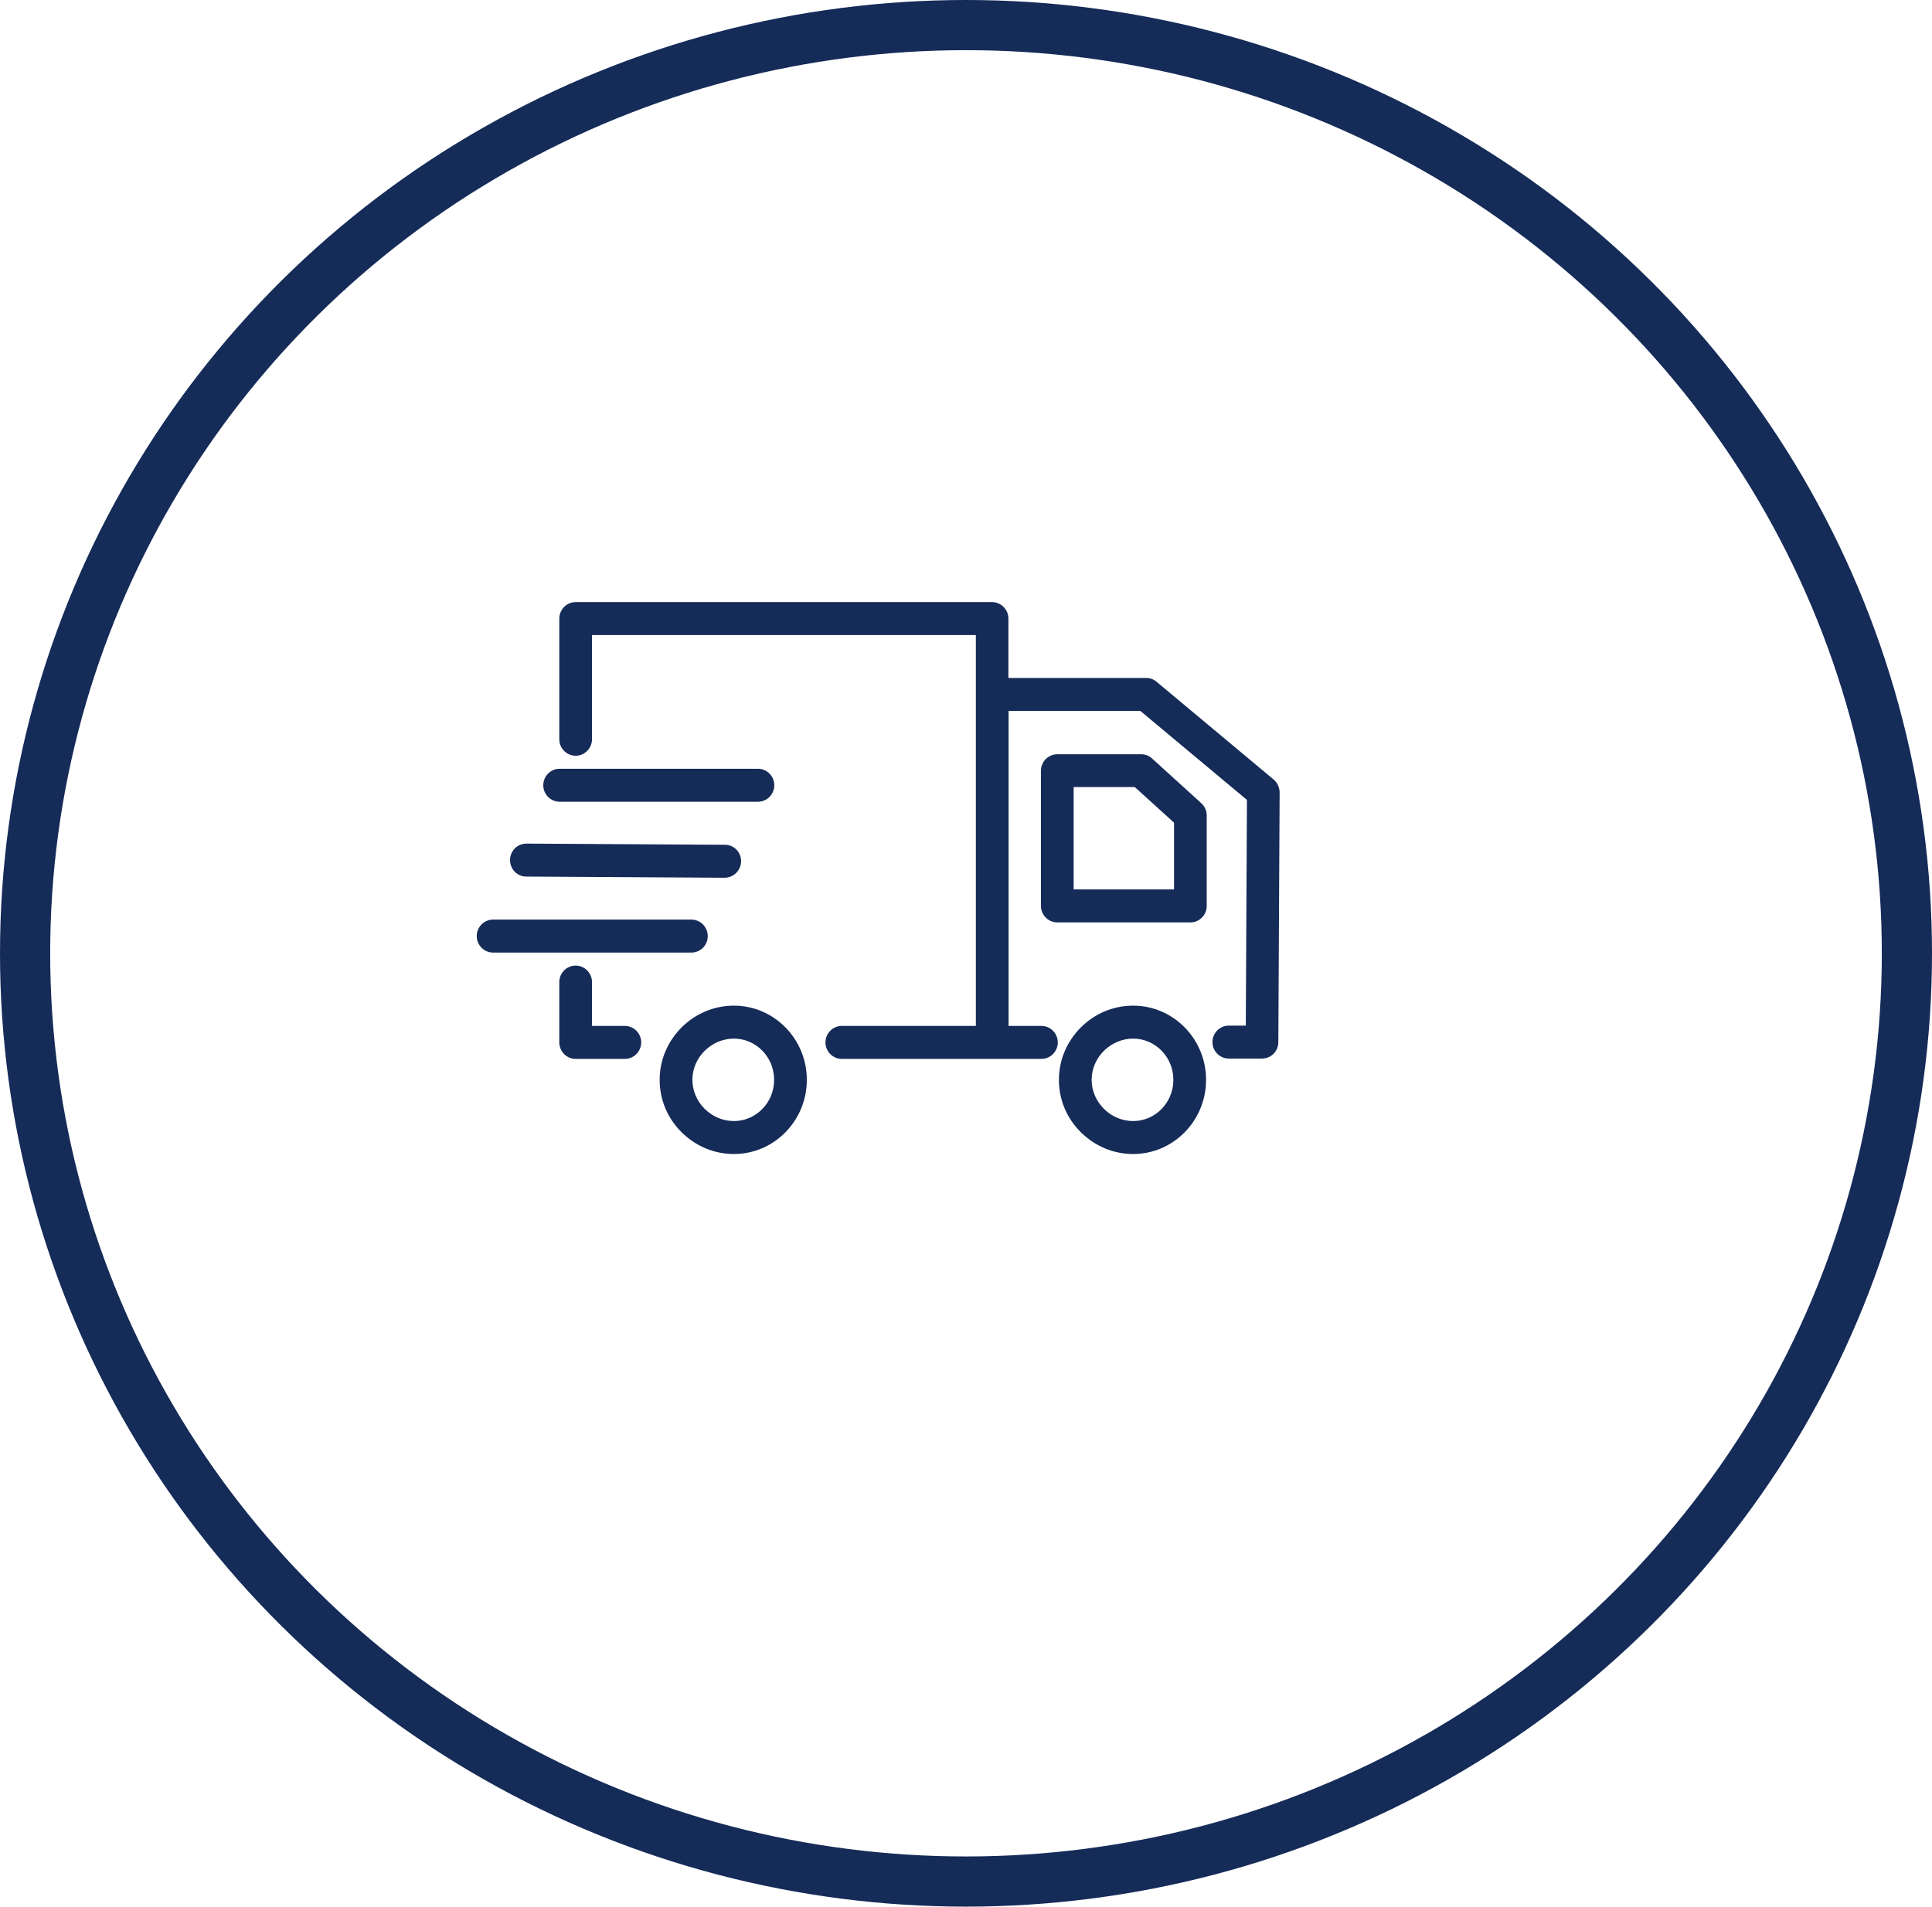 <?xml version="1.0" encoding="UTF-8"?>
<svg width="77px" height="76px" viewBox="0 0 77 76" version="1.1" xmlns="http://www.w3.org/2000/svg"
     xmlns:xlink="http://www.w3.org/1999/xlink">
    <!-- Generator: Sketch 48.1 (47250) - http://www.bohemiancoding.com/sketch -->
    <title>Group 33</title>
    <desc>Created with Sketch.</desc>
    <defs></defs>
    <g id="NEW" stroke="none" stroke-width="1" fill="none" fill-rule="evenodd"
       transform="translate(-656, -947)">
        <g id="Group-6" transform="translate(64, 782)">
            <g id="Req2" transform="translate(593, 151)">
                <g id="Group-7-Copy-3">
                    <g id="Group-33" transform="translate(0, 15)">
                        <ellipse id="Oval-2" stroke="#152B58" stroke-width="2" cx="37.5" cy="37" rx="37.5"
                                 ry="37"></ellipse>
                       <g id="delivery-truck" transform="translate(18, 23)" fill="#152B58" fill-rule="nonzero">
                                <path d="M26.162,16.086 C25.38,16.086 24.637,16.395 24.077,16.953 C23.516,17.519 23.203,18.254 23.203,19.043 C23.203,19.832 23.51,20.568 24.077,21.133 C24.643,21.691 25.38,22 26.162,22 C27.765,22 29.068,20.673 29.068,19.043 C29.068,17.413 27.765,16.086 26.162,16.086 Z M26.162,20.686 C25.262,20.686 24.507,19.937 24.507,19.043 C24.507,18.149 25.262,17.4 26.162,17.4 C27.048,17.4 27.765,18.136 27.765,19.043 C27.765,19.95 27.048,20.686 26.162,20.686 Z M26.918,6.236 C26.8,6.124 26.644,6.065 26.481,6.065 L23.138,6.065 C22.78,6.065 22.487,6.361 22.487,6.722 L22.487,12.111 C22.487,12.472 22.78,12.768 23.138,12.768 L28.442,12.768 C28.801,12.768 29.094,12.472 29.094,12.111 L29.094,8.503 C29.094,8.319 29.016,8.142 28.879,8.017 L26.918,6.236 Z M27.791,11.453 L23.79,11.453 L23.79,7.373 L26.227,7.373 L27.791,8.792 L27.791,11.453 Z M10.25,16.086 C9.468,16.086 8.725,16.395 8.165,16.953 C7.604,17.519 7.291,18.254 7.291,19.043 C7.291,19.832 7.598,20.568 8.165,21.133 C8.731,21.691 9.468,22 10.25,22 C11.853,22 13.156,20.673 13.156,19.043 C13.156,17.413 11.853,16.086 10.25,16.086 Z M10.25,20.686 C9.35,20.686 8.595,19.937 8.595,19.043 C8.595,18.149 9.35,17.4 10.25,17.4 C11.136,17.4 11.853,18.136 11.853,19.043 C11.853,19.95 11.136,20.686 10.25,20.686 Z M5.903,16.894 L4.594,16.894 L4.594,15.146 C4.594,14.785 4.301,14.489 3.942,14.489 C3.584,14.489 3.291,14.785 3.291,15.146 L3.291,17.551 C3.291,17.913 3.584,18.208 3.942,18.208 L5.903,18.208 C6.262,18.208 6.555,17.913 6.555,17.551 C6.555,17.19 6.262,16.894 5.903,16.894 Z M9.207,13.313 C9.207,12.952 8.914,12.656 8.555,12.656 L0.652,12.656 C0.293,12.656 0,12.952 0,13.313 C0,13.674 0.293,13.97 0.652,13.97 L8.555,13.97 C8.914,13.97 9.207,13.681 9.207,13.313 Z M1.974,10.941 L9.878,10.987 C10.237,10.987 10.53,10.698 10.536,10.336 C10.543,9.968 10.25,9.673 9.891,9.673 L1.987,9.627 C1.981,9.627 1.981,9.627 1.981,9.627 C1.622,9.627 1.329,9.916 1.329,10.277 C1.323,10.645 1.616,10.941 1.974,10.941 Z M3.304,7.958 L11.207,7.958 C11.566,7.958 11.859,7.662 11.859,7.3 C11.859,6.939 11.566,6.643 11.207,6.643 L3.304,6.643 C2.945,6.643 2.652,6.939 2.652,7.3 C2.652,7.662 2.945,7.958 3.304,7.958 Z M31.759,7.07 L27.093,3.174 C26.976,3.075 26.833,3.023 26.676,3.023 L21.19,3.023 L21.19,0.657 C21.19,0.296 20.897,0 20.538,0 L3.942,0 C3.584,0 3.291,0.296 3.291,0.657 L3.291,5.467 C3.291,5.829 3.584,6.124 3.942,6.124 C4.301,6.124 4.594,5.829 4.594,5.467 L4.594,1.314 L19.893,1.314 L19.893,16.894 L14.55,16.894 C14.192,16.894 13.899,17.19 13.899,17.551 C13.899,17.913 14.192,18.208 14.55,18.208 L22.506,18.208 C22.865,18.208 23.158,17.913 23.158,17.551 C23.158,17.19 22.865,16.894 22.506,16.894 L21.196,16.894 L21.196,4.337 L26.448,4.337 L30.697,7.885 L30.651,16.881 L29.974,16.881 C29.615,16.881 29.322,17.177 29.322,17.538 C29.322,17.9 29.615,18.195 29.974,18.195 L31.296,18.195 C31.655,18.195 31.948,17.906 31.948,17.545 L32,7.583 C31.993,7.386 31.909,7.195 31.759,7.07 Z" id="Shape"></path>
                            </g>
                    </g>
                </g>
            </g>
        </g>
    </g>
</svg>
